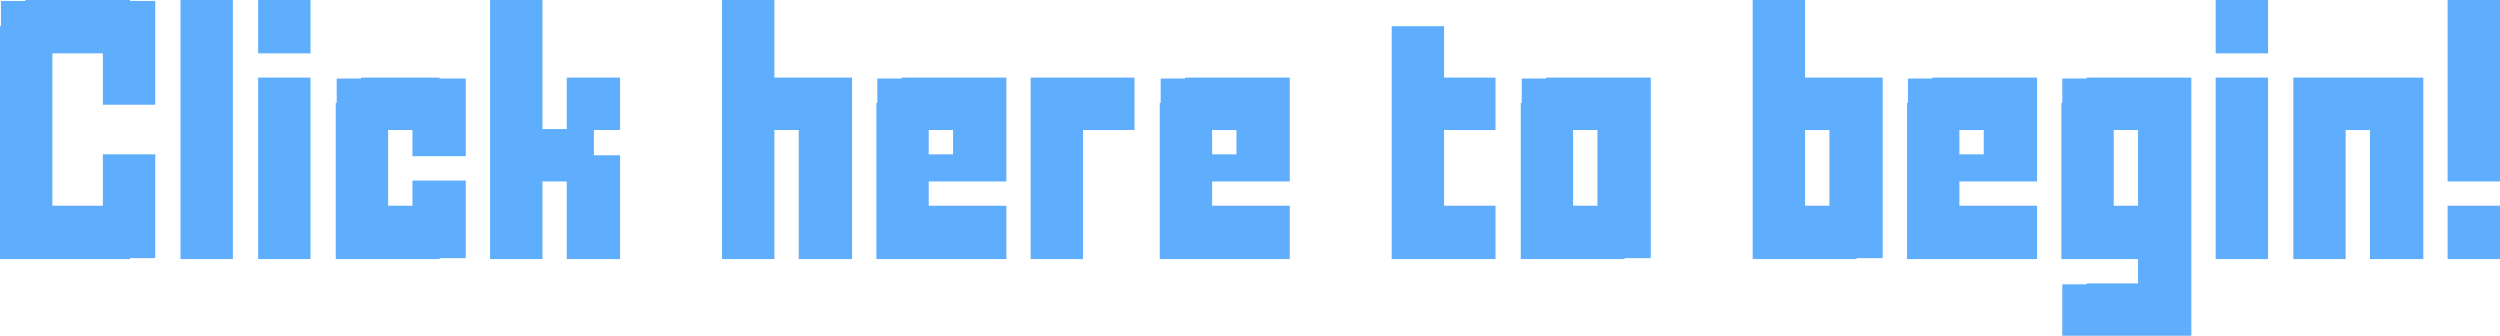 <?xml version="1.0" encoding="UTF-8" standalone="no"?>
<svg xmlns:xlink="http://www.w3.org/1999/xlink" height="17.95px" width="133.65px" xmlns="http://www.w3.org/2000/svg">
  <g transform="matrix(1.0, 0.0, 0.0, 1.0, 99.3, -11.85)">
    <path d="M34.35 21.55 L31.55 21.55 31.55 11.85 34.35 11.85 34.35 21.55 M34.35 22.85 L34.35 25.7 31.55 25.7 31.55 22.85 34.35 22.85 M30.25 16.0 L30.25 25.7 27.4 25.7 27.4 18.8 26.1 18.8 26.1 25.7 23.3 25.7 23.3 16.0 30.25 16.0 M21.95 14.7 L19.15 14.7 19.15 11.85 21.95 11.85 21.95 14.7 M4.0 16.05 L4.0 16.0 9.6 16.0 9.6 21.55 5.45 21.55 5.45 22.85 9.6 22.85 9.6 25.7 2.65 25.7 2.65 17.35 2.7 17.35 2.7 16.05 4.0 16.05 M5.45 18.8 L5.45 20.1 6.75 20.1 6.75 18.8 5.45 18.8 M10.95 16.05 L12.25 16.05 12.25 16.0 17.85 16.0 17.85 29.8 10.95 29.8 10.95 27.05 12.25 27.05 12.25 27.0 15.0 27.0 15.0 25.7 10.9 25.7 10.9 17.35 10.95 17.35 10.95 16.05 M15.0 22.85 L15.0 18.8 13.7 18.8 13.7 22.85 15.0 22.85 M1.35 25.65 L-0.05 25.65 -0.05 25.7 -5.6 25.7 -5.6 11.85 -2.8 11.85 -2.8 16.0 1.35 16.0 1.35 25.65 M19.15 16.0 L21.95 16.0 21.95 25.7 19.15 25.7 19.15 16.0 M-17.95 16.05 L-16.65 16.05 -16.65 16.0 -11.05 16.0 -11.05 25.65 -12.45 25.65 -12.45 25.7 -18.0 25.7 -18.0 17.35 -17.95 17.35 -17.95 16.05 M-15.2 22.85 L-13.9 22.85 -13.9 18.8 -15.2 18.8 -15.2 22.85 M-19.35 18.8 L-22.1 18.8 -22.1 22.85 -19.35 22.85 -19.35 25.7 -24.9 25.7 -24.9 13.25 -22.1 13.25 -22.1 16.0 -19.35 16.0 -19.35 18.8 M-2.8 22.85 L-1.5 22.85 -1.5 18.8 -2.8 18.8 -2.8 22.85 M-35.95 16.0 L-30.35 16.0 -30.35 21.55 -34.5 21.55 -34.5 22.85 -30.35 22.85 -30.35 25.7 -37.3 25.7 -37.3 17.35 -37.25 17.35 -37.25 16.05 -35.95 16.05 -35.95 16.0 M-33.2 18.8 L-34.5 18.8 -34.5 20.1 -33.2 20.1 -33.2 18.8 M-38.65 18.8 L-41.4 18.8 -41.4 25.7 -44.2 25.7 -44.2 16.0 -38.65 16.0 -38.65 18.8 M-57.9 11.85 L-57.9 16.0 -53.75 16.0 -53.75 25.7 -56.6 25.7 -56.6 18.8 -57.9 18.8 -57.9 25.7 -60.7 25.7 -60.7 11.85 -57.9 11.85 M-51.1 16.0 L-45.5 16.0 -45.5 21.55 -49.65 21.55 -49.65 22.85 -45.5 22.85 -45.5 25.7 -52.45 25.7 -52.45 17.35 -52.4 17.35 -52.4 16.05 -51.1 16.05 -51.1 16.0 M-49.65 18.8 L-49.65 20.1 -48.35 20.1 -48.35 18.8 -49.65 18.8 M-74.4 16.05 L-74.4 20.2 -77.25 20.2 -77.25 18.8 -78.55 18.8 -78.55 22.85 -77.25 22.85 -77.25 21.5 -74.4 21.5 -74.4 25.65 -75.8 25.65 -75.8 25.7 -81.35 25.7 -81.35 17.35 -81.3 17.35 -81.3 16.05 -80.0 16.05 -80.0 16.0 -75.8 16.0 -75.8 16.05 -74.4 16.05 M-66.15 18.8 L-67.55 18.8 -67.55 20.15 -66.15 20.15 -66.15 25.7 -69.0 25.7 -69.0 21.55 -70.3 21.55 -70.3 25.7 -73.1 25.7 -73.1 11.85 -70.3 11.85 -70.3 18.75 -69.0 18.75 -69.0 16.0 -66.15 16.0 -66.15 18.8 M-82.7 11.85 L-82.7 14.7 -85.5 14.7 -85.5 11.85 -82.7 11.85 M-86.85 11.85 L-86.85 25.7 -89.65 25.7 -89.65 11.85 -86.85 11.85 M-92.35 11.85 L-92.35 11.9 -91.0 11.9 -91.0 17.45 -93.8 17.45 -93.8 14.7 -96.5 14.7 -96.5 22.85 -93.8 22.85 -93.8 20.1 -91.0 20.1 -91.0 25.65 -92.35 25.65 -92.35 25.7 -99.3 25.7 -99.3 13.25 -99.25 13.25 -99.25 11.9 -97.95 11.9 -97.95 11.85 -92.35 11.85 M-82.7 16.0 L-82.7 25.7 -85.5 25.7 -85.5 16.0 -82.7 16.0" fill="#5faefe" fill-rule="evenodd" stroke="none"/>
  </g>
</svg>
